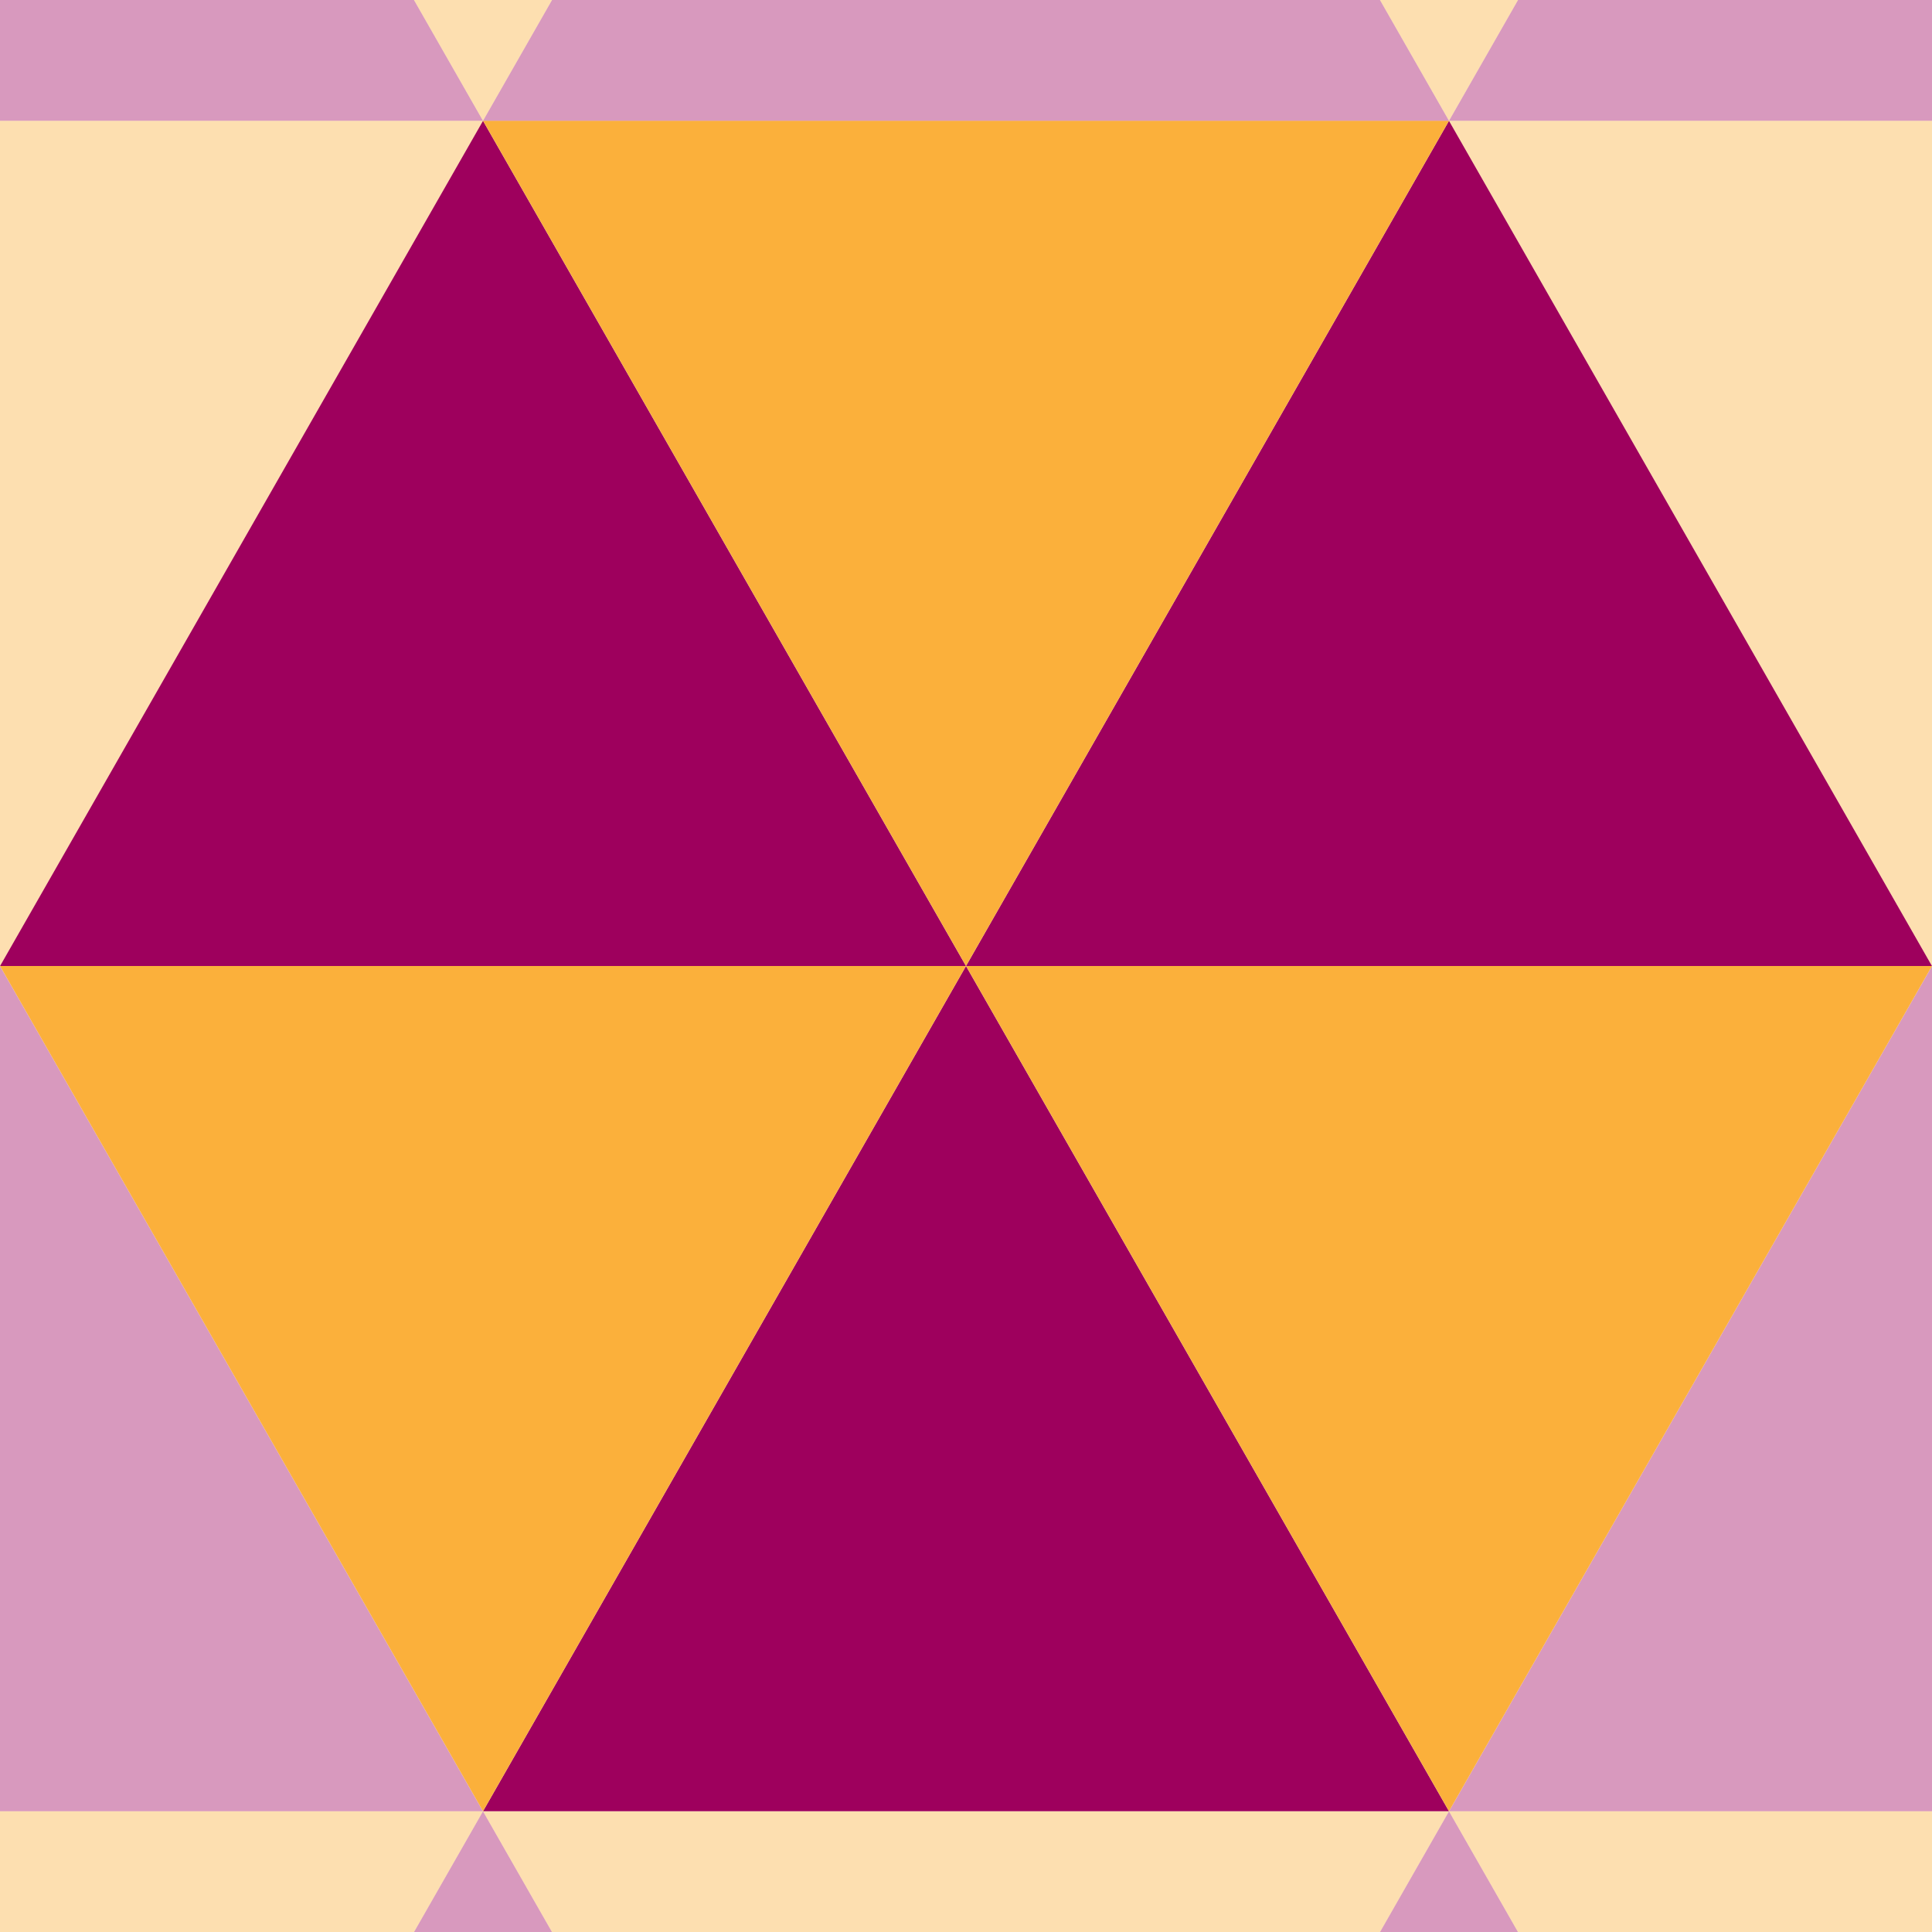 <svg xmlns="http://www.w3.org/2000/svg" width="80" height="80" viewBox="0 0 80 80"><title>platonic</title><polygon points="20 75 40 110 0 110 20 75" fill="#9e005d" opacity="0.4"/><polygon points="60 75 80 110 40 110 60 75" fill="#9e005d" opacity="0.4"/><polygon points="40 110 20 75 60 75 40 110" fill="#fbb03b" opacity="0.4"/><polygon points="80 110 60 75 100 75 80 110" fill="#fbb03b" opacity="0.4"/><polygon points="0 110 -20 75 20 75 0 110" fill="#fbb03b" opacity="0.4"/><polygon points="20 5 40 40 0 40 20 5" fill="#9e005d"/><polygon points="60 5 80 40 40 40 60 5" fill="#9e005d"/><polygon points="40 40 20 5 60 5 40 40" fill="#fbb03b"/><polygon points="80 40 60 5 100 5 80 40" fill="#fbb03b" opacity="0.4"/><polygon points="0 40 -20 5 20 5 0 40" fill="#fbb03b" opacity="0.4"/><polygon points="40 40 60 75 20 75 40 40" fill="#9e005d"/><polygon points="80 40 100 75 60 75 80 40" fill="#9e005d" opacity="0.4"/><polygon points="0 40 20 75 -20 75 0 40" fill="#9e005d" opacity="0.4"/><polygon points="60 75 40 40 80 40 60 75" fill="#fbb03b"/><polygon points="20 75 0 40 40 40 20 75" fill="#fbb03b"/><polygon points="40 -30 60 5 20 5 40 -30" fill="#9e005d" opacity="0.4"/><polygon points="80 -30 100 5 60 5 80 -30" fill="#9e005d" opacity="0.4"/><polygon points="0 -30 20 5 -20 5 0 -30" fill="#9e005d" opacity="0.4"/><polygon points="60 5 40 -30 80 -30 60 5" fill="#fbb03b" opacity="0.4"/><polygon points="20 5 0 -30 40 -30 20 5" fill="#fbb03b" opacity="0.4"/></svg>